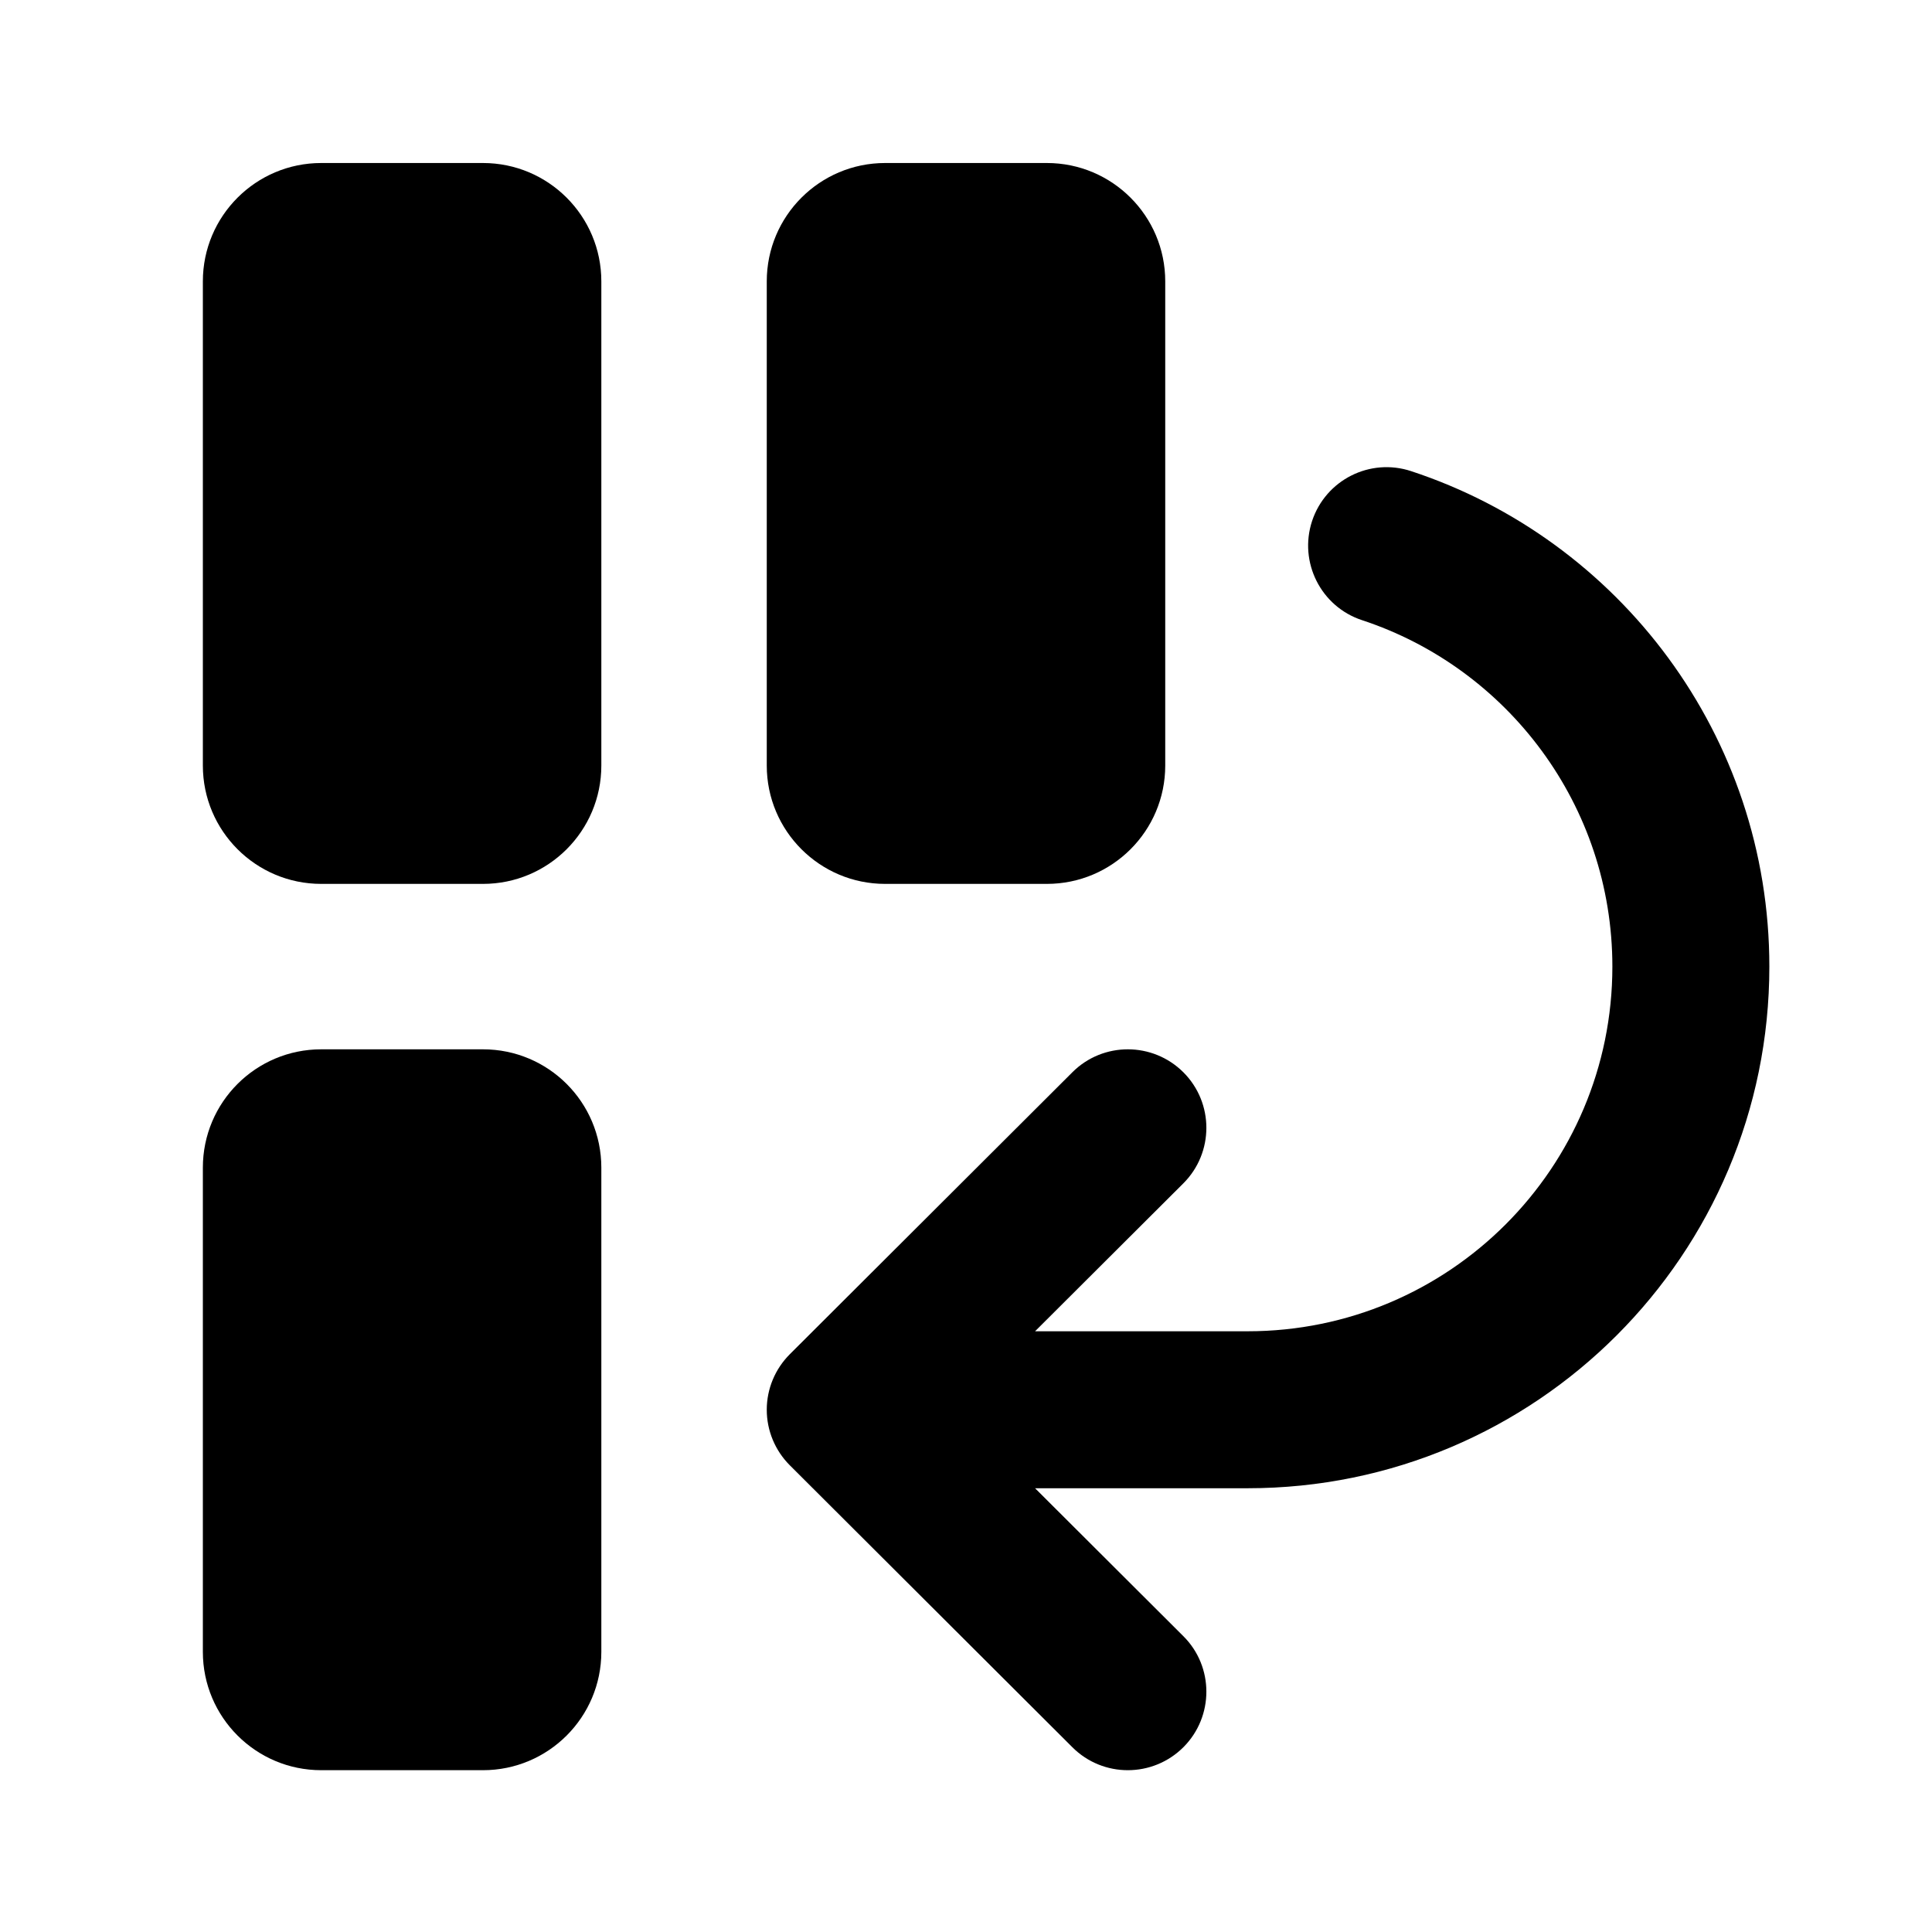 <svg width="16" height="16" viewBox="0 0 16 16" xmlns="http://www.w3.org/2000/svg">
<path d="M4.98 2.33C4.98 1.789 4.541 1.35 4 1.35H2.66C2.119 1.35 1.68 1.789 1.68 2.33V6.34C1.68 6.881 2.119 7.32 2.66 7.32H4C4.541 7.32 4.98 6.881 4.98 6.34L4.98 2.33Z"/>
<path d="M9.65 2.33C9.65 1.789 9.211 1.35 8.67 1.35H7.33C6.789 1.35 6.35 1.789 6.35 2.33L6.35 6.34C6.35 6.881 6.789 7.32 7.33 7.32H8.67C9.211 7.32 9.65 6.881 9.65 6.34L9.65 2.33Z"/>
<path d="M4.98 9.67C4.98 9.128 4.541 8.69 4 8.69L2.66 8.69C2.119 8.69 1.68 9.128 1.68 9.67V13.68C1.68 14.221 2.119 14.66 2.66 14.66H4C4.541 14.66 4.98 14.221 4.98 13.68L4.98 9.67Z"/>
<path d="M11.687 3.902C11.346 3.789 10.979 3.974 10.866 4.315C10.754 4.656 10.939 5.024 11.28 5.136C12.485 5.533 13.353 6.669 13.353 8.005C13.353 9.673 12.001 11.025 10.333 11.025H8.572L9.8 9.8C10.054 9.546 10.054 9.135 9.801 8.881C9.547 8.627 9.135 8.626 8.881 8.88L6.541 11.215C6.419 11.337 6.35 11.502 6.35 11.675C6.35 11.848 6.419 12.013 6.541 12.135L8.881 14.47C9.135 14.724 9.547 14.723 9.801 14.469C10.054 14.215 10.054 13.803 9.8 13.55L8.572 12.325H10.333C12.719 12.325 14.653 10.391 14.653 8.005C14.653 6.091 13.409 4.469 11.687 3.902Z"/>
</svg>
